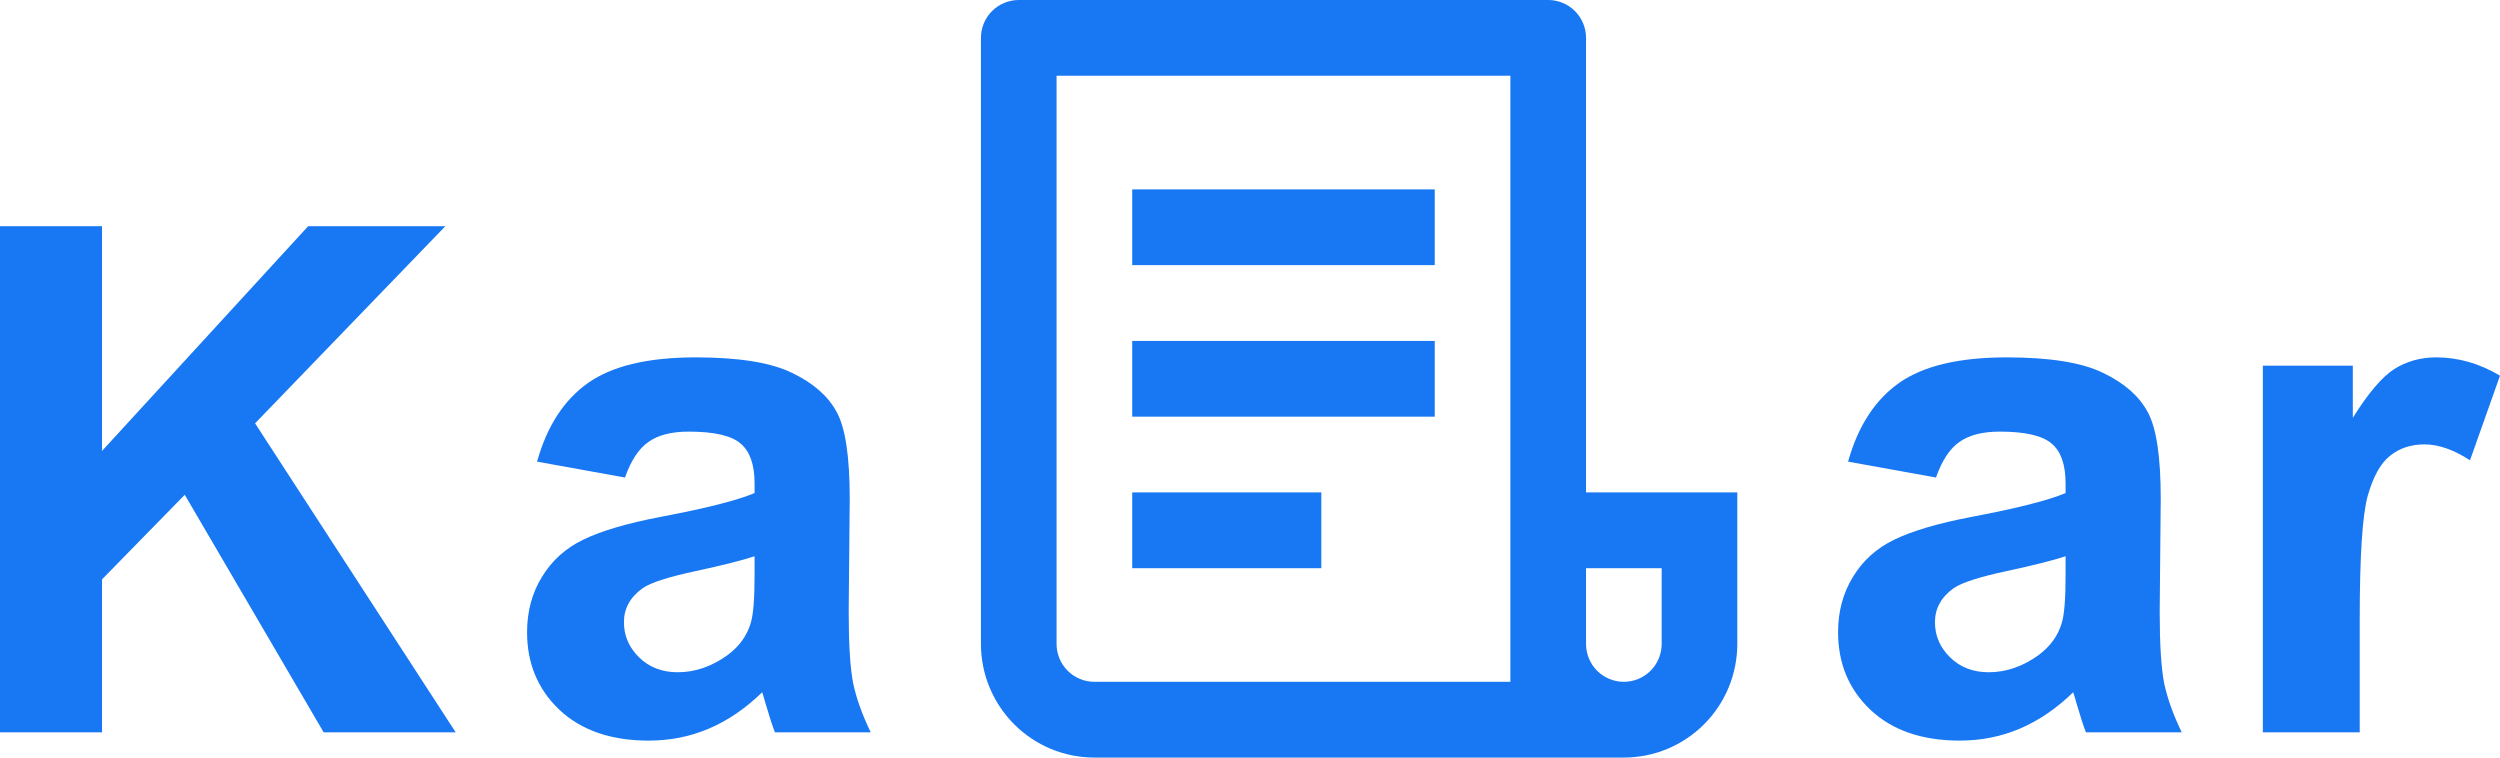 <svg width="99" height="30" viewBox="0 0 99 30" fill="none" xmlns="http://www.w3.org/2000/svg">
    <path d="M0 29V8.957H4.04V17.857L12.203 8.957H17.636L10.101 16.764L18.045 29H12.817L7.316 19.594L4.04 22.943V29H0Z" fill="#1877F2"/>
    <path d="M24.749 18.91L21.268 18.281C21.66 16.878 22.333 15.838 23.288 15.164C24.244 14.49 25.664 14.152 27.547 14.152C29.258 14.152 30.532 14.357 31.369 14.768C32.206 15.169 32.793 15.684 33.13 16.312C33.476 16.932 33.649 18.076 33.649 19.744L33.608 24.229C33.608 25.505 33.667 26.448 33.785 27.059C33.913 27.66 34.145 28.307 34.481 29H30.687C30.587 28.745 30.464 28.366 30.318 27.865C30.254 27.637 30.209 27.487 30.182 27.414C29.526 28.052 28.826 28.531 28.08 28.85C27.333 29.169 26.537 29.328 25.691 29.328C24.198 29.328 23.02 28.922 22.156 28.111C21.3 27.3 20.872 26.275 20.872 25.035C20.872 24.215 21.068 23.486 21.459 22.848C21.851 22.201 22.397 21.708 23.097 21.371C23.807 21.025 24.826 20.724 26.155 20.469C27.948 20.131 29.19 19.817 29.881 19.525V19.143C29.881 18.404 29.699 17.88 29.335 17.57C28.971 17.251 28.284 17.092 27.274 17.092C26.592 17.092 26.059 17.229 25.677 17.502C25.295 17.766 24.986 18.236 24.749 18.91ZM29.881 22.027C29.39 22.191 28.612 22.387 27.547 22.615C26.483 22.843 25.786 23.066 25.459 23.285C24.958 23.641 24.708 24.092 24.708 24.639C24.708 25.176 24.908 25.641 25.309 26.033C25.709 26.425 26.219 26.621 26.837 26.621C27.529 26.621 28.189 26.393 28.817 25.938C29.281 25.591 29.586 25.167 29.731 24.666C29.831 24.338 29.881 23.713 29.881 22.793V22.027Z" fill="#1877F2"/>
    <path d="M64.304 30H43.338C42.147 30 41.004 29.526 40.161 28.682C39.319 27.838 38.845 26.694 38.845 25.5V1.5C38.845 1.102 39.003 0.721 39.284 0.439C39.565 0.158 39.946 0 40.343 0H61.309C61.706 0 62.087 0.158 62.368 0.439C62.649 0.721 62.807 1.102 62.807 1.5V19.5H68.797V25.5C68.797 26.694 68.324 27.838 67.481 28.682C66.638 29.526 65.496 30 64.304 30ZM62.807 22.5V25.5C62.807 25.898 62.964 26.279 63.245 26.561C63.526 26.842 63.907 27 64.304 27C64.701 27 65.082 26.842 65.363 26.561C65.644 26.279 65.802 25.898 65.802 25.5V22.5H62.807ZM59.811 27V3H41.84V25.5C41.84 25.898 41.998 26.279 42.279 26.561C42.56 26.842 42.941 27 43.338 27H59.811ZM44.836 7.5H56.816V10.5H44.836V7.5ZM44.836 13.5H56.816V16.5H44.836V13.5ZM44.836 19.5H52.324V22.5H44.836V19.5Z" fill="#1877F2"/>
    <path d="M76.665 18.91L73.184 18.281C73.576 16.878 74.249 15.838 75.204 15.164C76.16 14.49 77.58 14.152 79.463 14.152C81.174 14.152 82.448 14.357 83.285 14.768C84.122 15.169 84.709 15.684 85.046 16.312C85.392 16.932 85.565 18.076 85.565 19.744L85.524 24.229C85.524 25.505 85.583 26.448 85.701 27.059C85.829 27.66 86.061 28.307 86.397 29H82.603C82.503 28.745 82.38 28.366 82.234 27.865C82.171 27.637 82.125 27.487 82.098 27.414C81.442 28.052 80.742 28.531 79.996 28.85C79.249 29.169 78.453 29.328 77.607 29.328C76.115 29.328 74.936 28.922 74.072 28.111C73.216 27.3 72.788 26.275 72.788 25.035C72.788 24.215 72.984 23.486 73.375 22.848C73.767 22.201 74.313 21.708 75.013 21.371C75.723 21.025 76.742 20.724 78.071 20.469C79.864 20.131 81.106 19.817 81.797 19.525V19.143C81.797 18.404 81.615 17.88 81.251 17.57C80.887 17.251 80.2 17.092 79.19 17.092C78.508 17.092 77.975 17.229 77.593 17.502C77.211 17.766 76.902 18.236 76.665 18.91ZM81.797 22.027C81.306 22.191 80.528 22.387 79.463 22.615C78.399 22.843 77.702 23.066 77.375 23.285C76.874 23.641 76.624 24.092 76.624 24.639C76.624 25.176 76.824 25.641 77.225 26.033C77.625 26.425 78.135 26.621 78.754 26.621C79.445 26.621 80.105 26.393 80.733 25.938C81.197 25.591 81.502 25.167 81.647 24.666C81.747 24.338 81.797 23.713 81.797 22.793V22.027Z" fill="#1877F2"/>
    <path d="M93.445 29H89.609V14.48H93.171V16.545C93.781 15.57 94.327 14.927 94.809 14.617C95.301 14.307 95.856 14.152 96.475 14.152C97.348 14.152 98.19 14.394 99 14.877L97.812 18.227C97.166 17.807 96.566 17.598 96.011 17.598C95.474 17.598 95.019 17.748 94.646 18.049C94.273 18.34 93.977 18.874 93.758 19.648C93.549 20.423 93.445 22.046 93.445 24.516V29Z" fill="#1877F2"/>
</svg>
